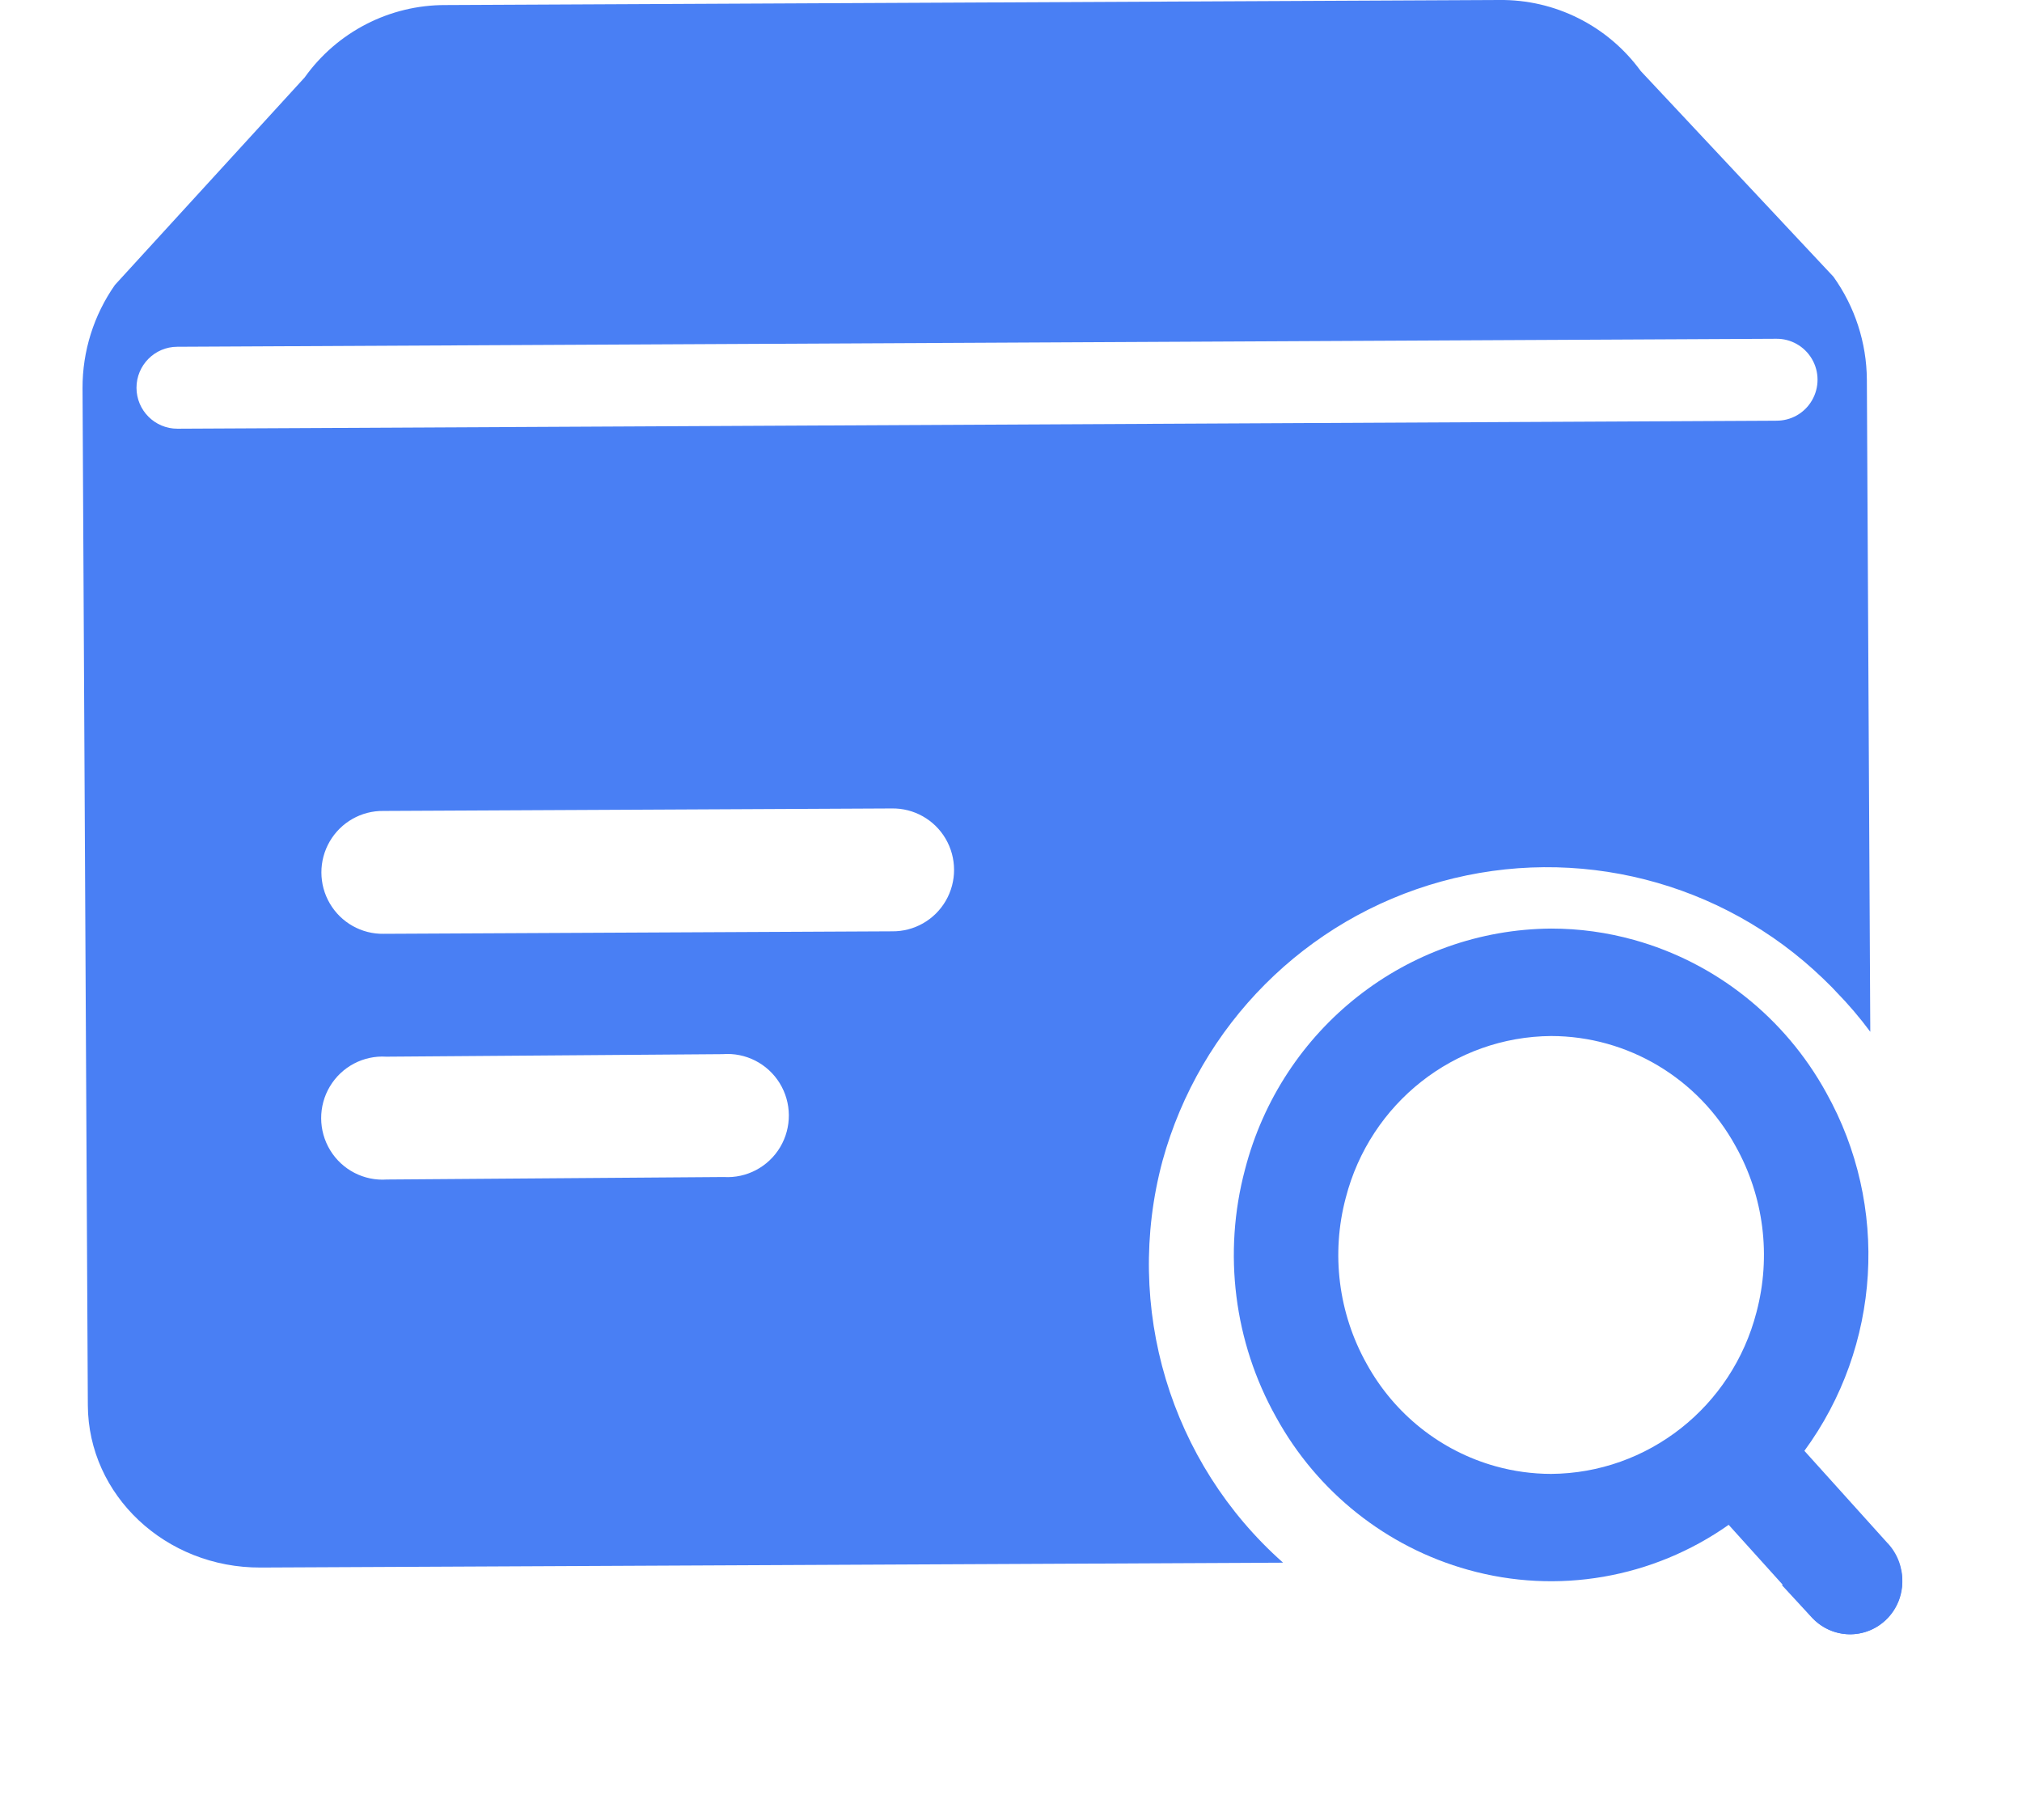 <?xml version="1.0" encoding="UTF-8"?>
<svg width="50px" height="45px" viewBox="0 0 50 49" version="1.1" xmlns="http://www.w3.org/2000/svg" xmlns:xlink="http://www.w3.org/1999/xlink">
  <title>产量查询</title>
  <g style="transform: translateY(2px)" id="外发加工" stroke="none" stroke-width="1" fill="none" fill-rule="evenodd">
    <g id="裁片仓管理" transform="translate(-271, -1022)" fill="#497FF4" fill-rule="nonzero">
      <g id="出库" transform="translate(15, 957)">
        <g id="添加外协" transform="translate(230, 43)">
          <g id="产量查询" transform="translate(26, 22)">
            <g style="transform-origin: center">
              <path d="M47.102,26.578 C47.14,26.618 47.178,26.658 47.215,26.698 C47.547,27.037 47.855,27.398 48.137,27.779 L48.045,10.22 C48.038,9.226 47.723,8.258 47.145,7.45 L41.957,1.913 C41.069,0.694 39.648,-0.019 38.143,0 L23.959,0.068 L9.776,0.136 C8.271,0.131 6.857,0.857 5.981,2.085 L0.872,7.672 C0.302,8.486 -0.003,9.456 2.14595604e-05,10.451 L0.143,37.836 C0.156,40.26 2.239,42.215 4.796,42.203 L24.188,42.111 L32.326,42.072 C29.284,39.378 28.026,35.187 29.079,31.256 C30.086,27.597 32.937,24.739 36.585,23.733 C40.233,22.727 44.14,23.721 46.869,26.349 C46.948,26.424 47.024,26.501 47.102,26.578 L47.102,26.578 Z M17.265,31.689 L8.208,31.756 L8.194,31.756 C7.579,31.8 6.991,31.496 6.669,30.969 C6.347,30.441 6.344,29.778 6.662,29.248 C6.98,28.718 7.565,28.41 8.18,28.449 L17.237,28.381 C17.853,28.333 18.444,28.633 18.77,29.16 C19.096,29.687 19.101,30.352 18.785,30.884 C18.468,31.416 17.881,31.727 17.265,31.689 L17.265,31.689 Z M21.797,25.074 L8.119,25.141 L8.11,25.141 C7.515,25.152 6.961,24.84 6.659,24.325 C6.357,23.81 6.356,23.172 6.655,22.656 C6.954,22.14 7.507,21.825 8.102,21.833 L21.78,21.766 L21.788,21.766 C22.383,21.755 22.938,22.067 23.24,22.582 C23.541,23.097 23.543,23.735 23.244,24.251 C22.945,24.767 22.392,25.082 21.797,25.074 L21.797,25.074 Z M45.599,11.327 L2.561,11.542 L2.555,11.542 C1.948,11.543 1.455,11.051 1.453,10.442 C1.452,9.833 1.943,9.338 2.55,9.336 L45.588,9.121 L45.594,9.121 C45.991,9.112 46.363,9.32 46.565,9.664 C46.767,10.007 46.768,10.434 46.567,10.779 C46.367,11.124 45.997,11.333 45.599,11.326 L45.599,11.327 Z M48.605,41.599 L47.803,40.729 C47.21,41.466 46.523,42.121 45.759,42.678 L46.58,43.568 C46.976,43.98 47.58,44.111 48.11,43.901 C48.64,43.691 48.991,43.18 49,42.609 C49.006,42.233 48.864,41.87 48.603,41.599 L48.605,41.599 Z" id="形状"></path>
              <path style="transform-origin: 43px 33px" d="M48.606,41.55 L46.363,39.061 C48.427,36.246 48.657,32.464 46.949,29.415 C45.839,27.399 43.976,25.918 41.777,25.306 C41.051,25.103 40.3,25 39.547,25 C35.664,25.026 32.282,27.687 31.3,31.489 C30.703,33.736 31.004,36.132 32.139,38.156 C33.248,40.172 35.112,41.653 37.311,42.265 C39.71,42.937 42.28,42.493 44.324,41.053 L46.583,43.557 C46.839,43.833 47.195,43.993 47.569,44 C47.944,44.007 48.305,43.86 48.571,43.592 C49.129,43.034 49.145,42.126 48.606,41.548 L48.606,41.55 Z M38.046,39.476 C36.572,39.065 35.322,38.072 34.578,36.72 C33.816,35.362 33.613,33.755 34.014,32.247 C34.672,29.697 36.94,27.911 39.544,27.893 C41.607,27.896 43.507,29.03 44.509,30.855 C45.271,32.213 45.473,33.82 45.073,35.328 C44.415,37.878 42.146,39.664 39.542,39.682 C39.036,39.681 38.533,39.612 38.046,39.476 L38.046,39.476 Z" id="形状">
                <animateTransform attributeName="transform" type="scale" values="0.9;1.1;0.9" dur="3s" repeatCount="indefinite" />
              </path>
              <animateTransform attributeName="transform" type="rotate" values="-6 0 0;6 0 0;-6 0 0" dur="3s" repeatCount="indefinite" />
            </g>
          </g>
        </g>
      </g>
    </g>
  </g>
</svg>
